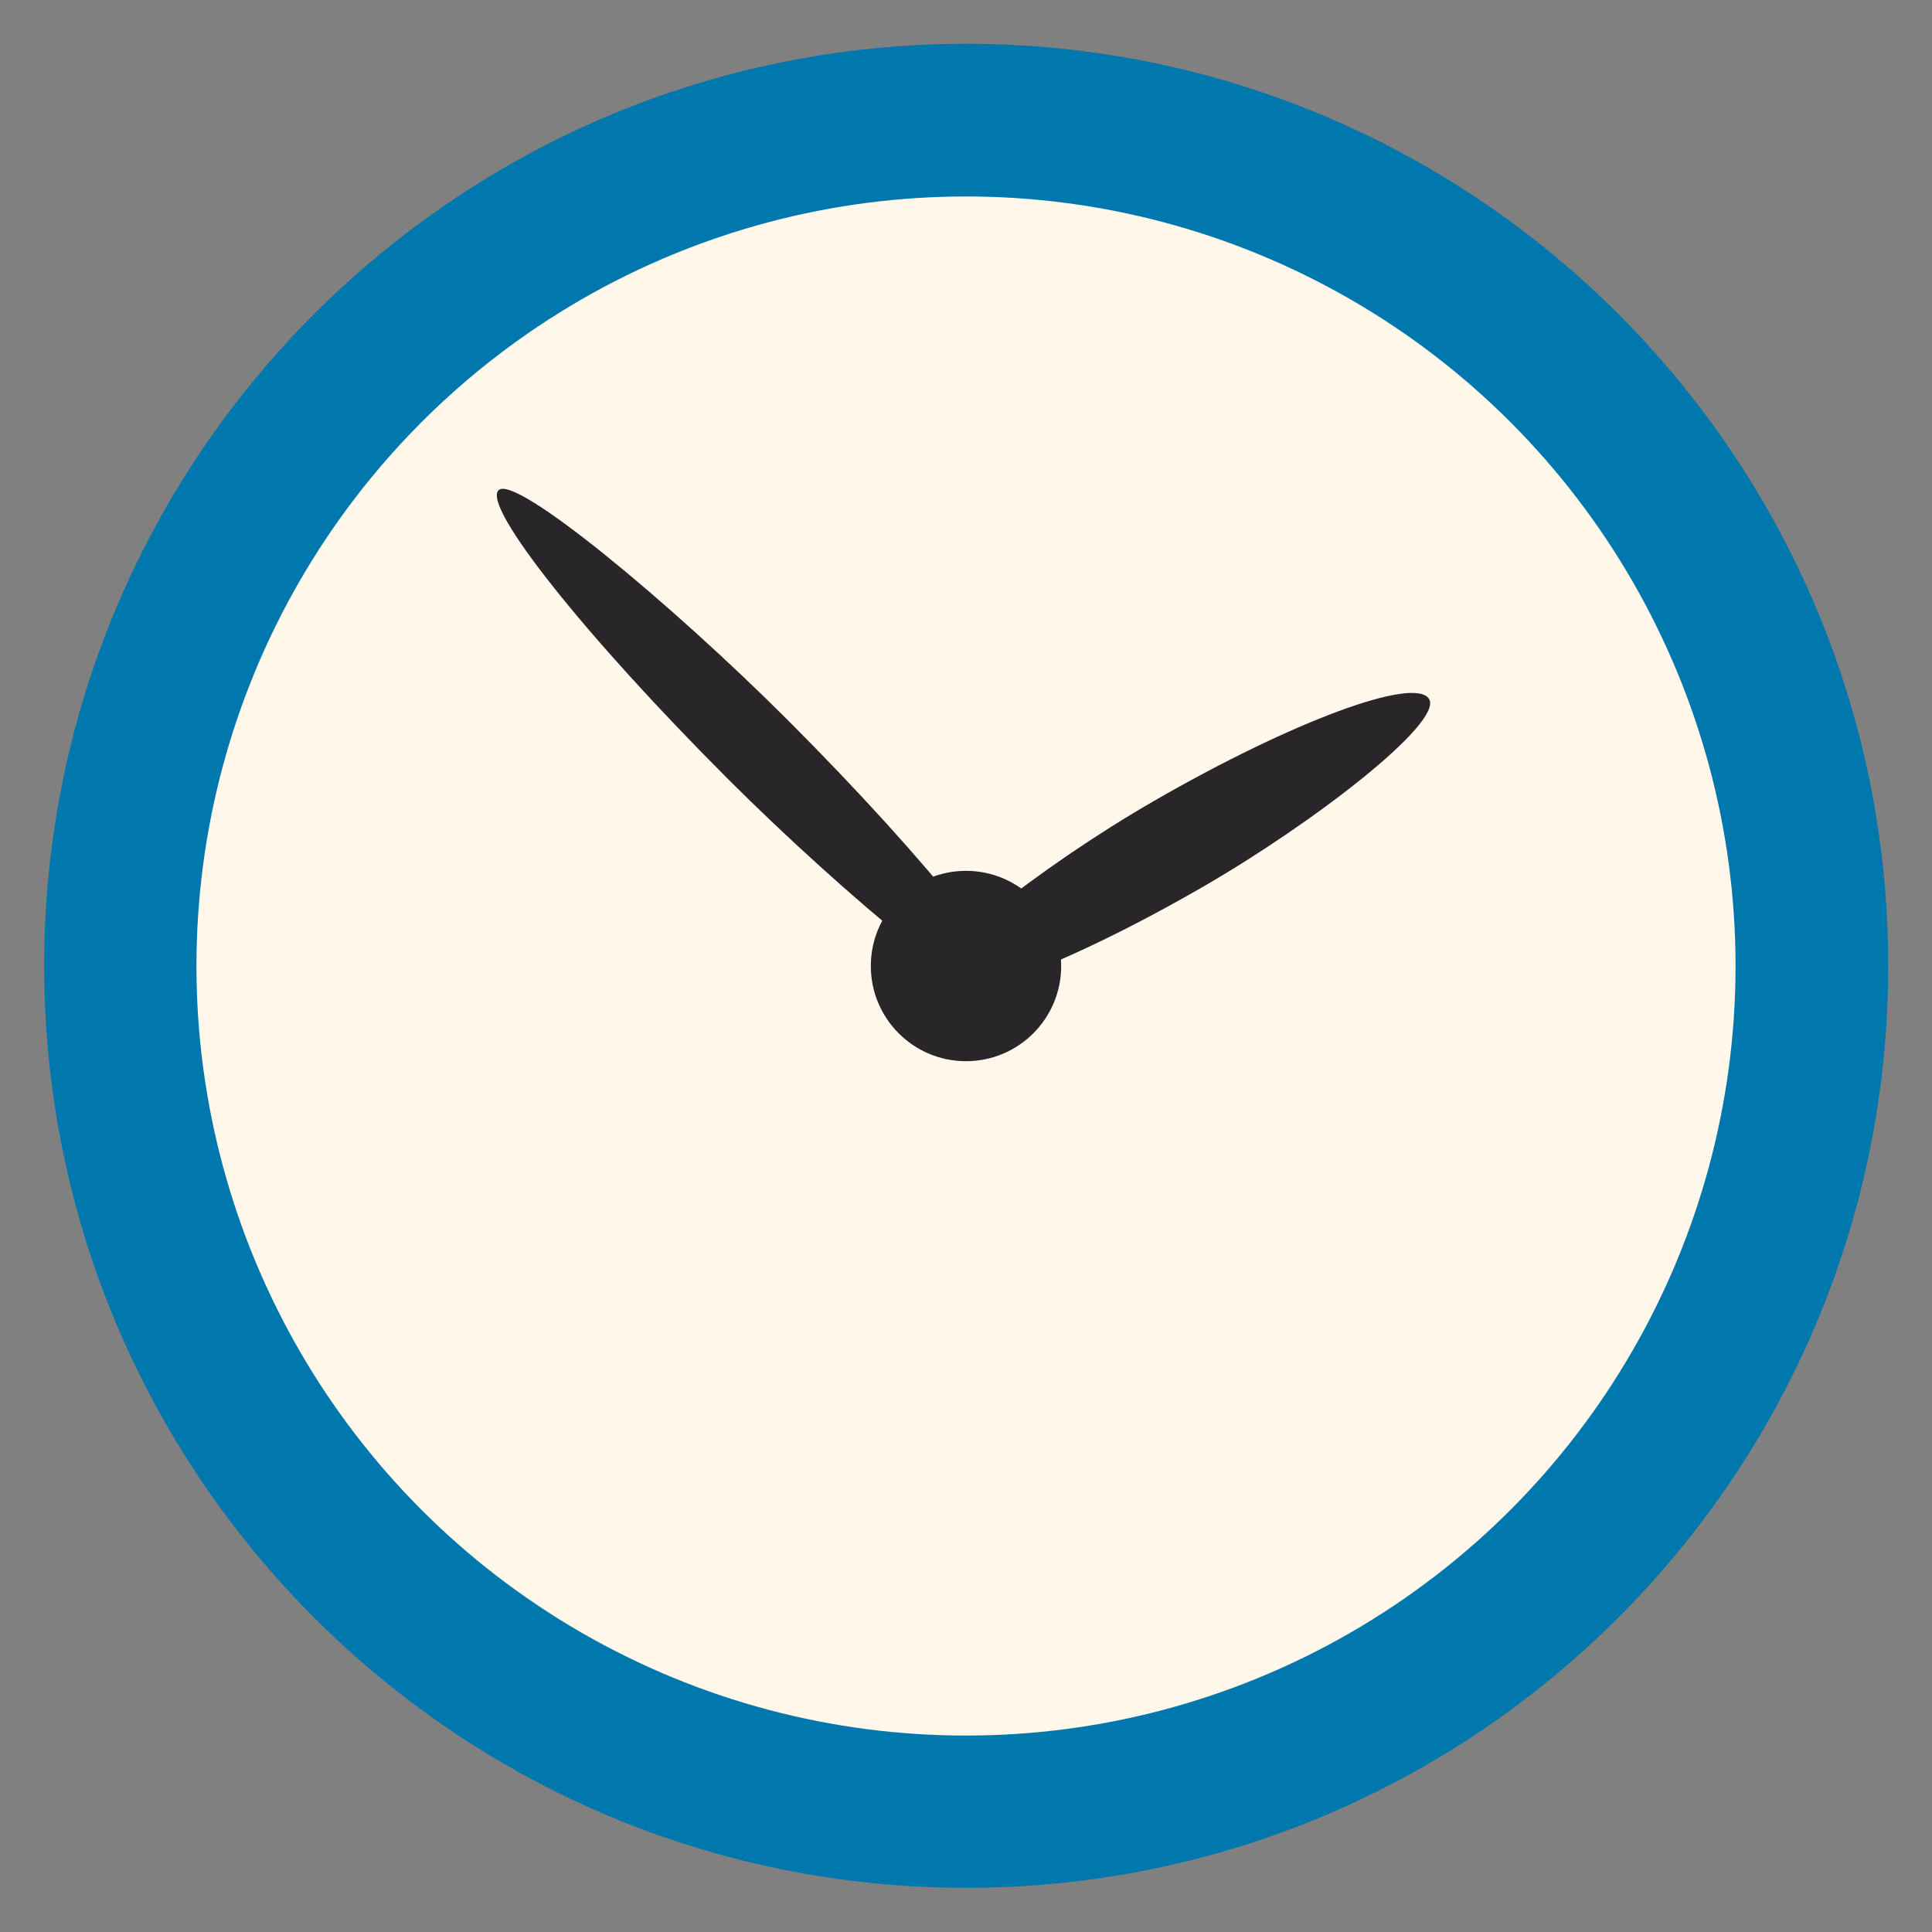 <?xml version="1.0" encoding="UTF-8" standalone="no"?>
<!-- Created with Inkscape (http://www.inkscape.org/) -->

<svg
   xmlns:dc="http://purl.org/dc/elements/1.1/"
   xmlns:cc="http://creativecommons.org/ns#"
   xmlns:rdf="http://www.w3.org/1999/02/22-rdf-syntax-ns#"
   xmlns:svg="http://www.w3.org/2000/svg"
   xmlns="http://www.w3.org/2000/svg"
   xmlns:sodipodi="http://sodipodi.sourceforge.net/DTD/sodipodi-0.dtd"
   xmlns:inkscape="http://www.inkscape.org/namespaces/inkscape"
   width="22"
   height="22"
   id="svg2"
   version="1.1"
   inkscape:version="0.48.4 r9939"
   sodipodi:docname="user-away.svg">
  <rect width="100%" height="100%" fill="#808080" stroke="none"/>
  <sodipodi:namedview
     id="base"
     pagecolor="#ffffff"
     bordercolor="#666666"
     borderopacity="1.0"
     inkscape:pageopacity="0.0"
     inkscape:pageshadow="2"
     inkscape:zoom="5.6"
     inkscape:cx="-2.2396061"
     inkscape:cy="8.3849438"
     inkscape:document-units="px"
     inkscape:current-layer="layer1"
     showgrid="false"
     inkscape:window-width="1309"
     inkscape:window-height="743"
     inkscape:window-x="57"
     inkscape:window-y="-2"
     inkscape:window-maximized="1"
     showguides="true"
     inkscape:guide-bbox="true" />
  <defs
     id="defs4" />
  <g
     transform="translate(0,-1030.362)"
     id="layer1"
     inkscape:groupmode="layer"
     inkscape:label="Layer 1">
    <g
       style="display:none"
       id="layer1-2"
       inkscape:label="Livello 1"
       transform="translate(-980.688,-95.942)" />
    <g
       style="display:none"
       id="layer1-2-2"
       inkscape:label="Livello 1"
       transform="translate(-980.688,-95.942)" />
    <g
       transform="translate(-1788.117,-385.656)"
       id="layer1-2-3"
       style="display:none" />
    <g
       transform="translate(-1788.117,-385.656)"
       id="layer1-2-2-5"
       style="display:none" />
    <g
       style="display:none"
       id="layer1-2-25"
       inkscape:label="Livello 1"
       transform="translate(-315.114,-331.188)" />
    <g
       style="display:none"
       id="layer1-2-2-52"
       inkscape:label="Livello 1"
       transform="translate(-315.114,-331.188)" />
    <g
       style="display:none"
       id="layer1-2-7"
       inkscape:label="Livello 1"
       transform="translate(-367.402,-239.942)" />
    <g
       style="display:none"
       id="layer1-2-2-0"
       inkscape:label="Livello 1"
       transform="translate(-367.402,-239.942)" />
    <g
       id="g13090"
       transform="matrix(0.042,0,0,0.042,0.248,1007.915)">
      <path
         sodipodi:type="arc"
         style="fill:#0078ad;fill-opacity:1;fill-rule:evenodd;stroke:none"
         id="path3796-9"
         sodipodi:cx="222.85715"
         sodipodi:cy="246.28572"
         sodipodi:rx="82.85714"
         sodipodi:ry="82.85714"
         d="m 305.714,246.286 c 0,45.761 -37.096,82.857 -82.857,82.857 -45.761,0 -82.857,-37.096 -82.857,-82.857 0,-45.761 37.096,-82.857 82.857,-82.857 45.761,0 82.857,37.096 82.857,82.857 z"
         transform="matrix(-3.017,0,0,3.017,928.414,53.259)" />
      <g
         id="layer1-6"
         inkscape:label="Livello 1"
         transform="matrix(-1,0,0,1,1246.534,-806.079)" />
      <g
         id="g2036"
         transform="matrix(-1.1,0,0,0.444,1151.453,-9.324)">
        <g
           id="g3712"
           style="opacity:0.4"
           transform="matrix(1.053,0,0,1.286,-1.263,-13.429)" />
      </g>
      <g
         transform="matrix(-1,0,0,1,1149.053,-34.435)"
         id="g3541" />
      <g
         transform="matrix(-1,0,0,1,1149.053,-34.435)"
         id="g3536" />
      <g
         id="g4076"
         transform="matrix(-1,0,0,1,1852.053,-619.685)">
        <g
           transform="translate(-926.668,684.384)"
           id="g4038" />
      </g>
      <g
         transform="matrix(-1.1,0,0,0.444,1397.607,700.813)"
         id="g2036-7">
        <g
           transform="matrix(1.053,0,0,1.286,-1.263,-13.429)"
           style="opacity:0.4"
           id="g3712-0" />
      </g>
      <g
         id="g3541-1"
         transform="matrix(-1,0,0,1,1395.207,675.702)" />
      <g
         id="g3536-1"
         transform="matrix(-1,0,0,1,1395.207,675.702)" />
      <g
         transform="matrix(-1,0,0,1,2098.207,90.452)"
         id="g4076-3">
        <g
           id="g4038-2"
           transform="translate(-926.668,684.384)" />
      </g>
      <g
         id="layer1-6-3"
         inkscape:label="Livello 1"
         transform="matrix(-1,0,0,1,1246.534,-806.079)" />
      <g
         id="g2036-8"
         transform="matrix(-1.1,0,0,0.444,1151.453,-9.324)">
        <g
           id="g3712-8"
           style="opacity:0.4"
           transform="matrix(1.053,0,0,1.286,-1.263,-13.429)" />
      </g>
      <g
         transform="matrix(-1,0,0,1,1149.053,-34.435)"
         id="g3541-8" />
      <g
         transform="matrix(-1,0,0,1,1149.053,-34.435)"
         id="g3536-8" />
      <g
         id="g4076-5"
         transform="matrix(-1,0,0,1,1852.053,-619.685)">
        <g
           transform="translate(-926.668,684.384)"
           id="g4038-5" />
      </g>
      <g
         transform="matrix(-1.1,0,0,0.444,1397.607,700.813)"
         id="g2036-7-9">
        <g
           transform="matrix(1.053,0,0,1.286,-1.263,-13.429)"
           style="opacity:0.4"
           id="g3712-0-4" />
      </g>
      <g
         id="g3541-1-5"
         transform="matrix(-1,0,0,1,1395.207,675.702)" />
      <g
         id="g3536-1-0"
         transform="matrix(-1,0,0,1,1395.207,675.702)" />
      <g
         transform="matrix(-1,0,0,1,2098.207,90.452)"
         id="g4076-3-6">
        <g
           id="g4038-2-4"
           transform="translate(-926.668,684.384)" />
      </g>
      <g
         id="layer1-6-9"
         transform="matrix(-1,0,0,1,2053.963,-1095.793)" />
      <g
         id="g2036-0"
         transform="matrix(-1.1,0,0,0.444,1958.881,-299.039)">
        <g
           style="opacity:0.4"
           id="g3712-83"
           transform="matrix(1.053,0,0,1.286,-1.263,-13.429)" />
      </g>
      <g
         id="g3541-0"
         transform="matrix(-1,0,0,1,1956.482,-324.15)" />
      <g
         id="g3536-0"
         transform="matrix(-1,0,0,1,1956.482,-324.15)" />
      <g
         id="g4076-0"
         transform="matrix(-1,0,0,1,2659.482,-909.399)">
        <g
           id="g4038-4"
           transform="translate(-926.668,684.384)" />
      </g>
      <g
         id="g2036-7-7"
         transform="matrix(-1.1,0,0,0.444,2205.035,411.099)">
        <g
           style="opacity:0.4"
           id="g3712-0-1"
           transform="matrix(1.053,0,0,1.286,-1.263,-13.429)" />
      </g>
      <g
         id="g3541-1-1"
         transform="matrix(-1,0,0,1,2202.635,385.988)" />
      <g
         id="g3536-1-5"
         transform="matrix(-1,0,0,1,2202.635,385.988)" />
      <g
         id="g4076-3-7"
         transform="matrix(-1,0,0,1,2905.636,-199.262)">
        <g
           id="g4038-2-6"
           transform="translate(-926.668,684.384)" />
      </g>
      <g
         id="layer1-6-3-6"
         transform="matrix(-1,0,0,1,2053.963,-1095.793)" />
      <g
         id="g2036-8-1"
         transform="matrix(-1.1,0,0,0.444,1958.881,-299.039)">
        <g
           style="opacity:0.4"
           id="g3712-8-7"
           transform="matrix(1.053,0,0,1.286,-1.263,-13.429)" />
      </g>
      <g
         id="g3541-8-1"
         transform="matrix(-1,0,0,1,1956.482,-324.15)" />
      <g
         id="g3536-8-5"
         transform="matrix(-1,0,0,1,1956.482,-324.15)" />
      <g
         id="g4076-5-6"
         transform="matrix(-1,0,0,1,2659.482,-909.399)">
        <g
           id="g4038-5-8"
           transform="translate(-926.668,684.384)" />
      </g>
      <g
         id="g2036-7-9-9"
         transform="matrix(-1.1,0,0,0.444,2205.035,411.099)">
        <g
           style="opacity:0.4"
           id="g3712-0-4-8"
           transform="matrix(1.053,0,0,1.286,-1.263,-13.429)" />
      </g>
      <g
         id="g3541-1-5-8"
         transform="matrix(-1,0,0,1,2202.635,385.988)" />
      <g
         id="g3536-1-0-9"
         transform="matrix(-1,0,0,1,2202.635,385.988)" />
      <g
         id="g4076-3-6-6"
         transform="matrix(-1,0,0,1,2905.636,-199.262)">
        <g
           id="g4038-2-4-0"
           transform="translate(-926.668,684.384)" />
      </g>
      <g
         id="layer1-6-39"
         inkscape:label="Livello 1"
         transform="matrix(-1,0,0,1,580.96,-1041.325)" />
      <g
         id="g2036-5"
         transform="matrix(-1.1,0,0,0.444,485.879,-244.57)">
        <g
           id="g3712-4"
           style="opacity:0.4"
           transform="matrix(1.053,0,0,1.286,-1.263,-13.429)" />
      </g>
      <g
         transform="matrix(-1,0,0,1,483.479,-269.681)"
         id="g3541-3" />
      <g
         transform="matrix(-1,0,0,1,483.479,-269.681)"
         id="g3536-2" />
      <g
         id="g4076-08"
         transform="matrix(-1,0,0,1,1186.479,-854.931)">
        <g
           transform="translate(-926.668,684.384)"
           id="g4038-7" />
      </g>
      <g
         transform="matrix(-1.1,0,0,0.444,732.033,465.567)"
         id="g2036-7-1">
        <g
           transform="matrix(1.053,0,0,1.286,-1.263,-13.429)"
           style="opacity:0.4"
           id="g3712-0-6" />
      </g>
      <g
         id="g3541-1-53"
         transform="matrix(-1,0,0,1,729.633,440.456)" />
      <g
         id="g3536-1-7"
         transform="matrix(-1,0,0,1,729.633,440.456)" />
      <g
         transform="matrix(-1,0,0,1,1432.633,-144.794)"
         id="g4076-3-8">
        <g
           id="g4038-2-5"
           transform="translate(-926.668,684.384)" />
      </g>
      <g
         id="layer1-6-3-8"
         inkscape:label="Livello 1"
         transform="matrix(-1,0,0,1,580.96,-1041.325)" />
      <g
         id="g2036-8-4"
         transform="matrix(-1.1,0,0,0.444,485.879,-244.57)">
        <g
           id="g3712-8-1"
           style="opacity:0.4"
           transform="matrix(1.053,0,0,1.286,-1.263,-13.429)" />
      </g>
      <g
         transform="matrix(-1,0,0,1,483.479,-269.681)"
         id="g3541-8-5" />
      <g
         transform="matrix(-1,0,0,1,483.479,-269.681)"
         id="g3536-8-3" />
      <g
         id="g4076-5-4"
         transform="matrix(-1,0,0,1,1186.479,-854.931)">
        <g
           transform="translate(-926.668,684.384)"
           id="g4038-5-1" />
      </g>
      <g
         transform="matrix(-1.1,0,0,0.444,732.033,465.567)"
         id="g2036-7-9-97">
        <g
           transform="matrix(1.053,0,0,1.286,-1.263,-13.429)"
           style="opacity:0.4"
           id="g3712-0-4-6" />
      </g>
      <g
         id="g3541-1-5-9"
         transform="matrix(-1,0,0,1,729.633,440.456)" />
      <g
         id="g3536-1-0-1"
         transform="matrix(-1,0,0,1,729.633,440.456)" />
      <g
         transform="matrix(-1,0,0,1,1432.633,-144.794)"
         id="g4076-3-6-8">
        <g
           id="g4038-2-4-6"
           transform="translate(-926.668,684.384)" />
      </g>
      <g
         id="layer1-6-2"
         inkscape:label="Livello 1"
         transform="matrix(-1,0,0,1,633.248,-950.079)" />
      <g
         id="g2036-9"
         transform="matrix(-1.1,0,0,0.444,538.167,-153.324)">
        <g
           id="g3712-43"
           style="opacity:0.4"
           transform="matrix(1.053,0,0,1.286,-1.263,-13.429)" />
      </g>
      <g
         transform="matrix(-1,0,0,1,535.767,-178.435)"
         id="g3541-7" />
      <g
         transform="matrix(-1,0,0,1,535.767,-178.435)"
         id="g3536-3" />
      <g
         id="g4076-7"
         transform="matrix(-1,0,0,1,1238.768,-763.685)">
        <g
           transform="translate(-926.668,684.384)"
           id="g4038-25" />
      </g>
      <g
         transform="matrix(-1.1,0,0,0.444,784.321,556.813)"
         id="g2036-7-2">
        <g
           transform="matrix(1.053,0,0,1.286,-1.263,-13.429)"
           style="opacity:0.4"
           id="g3712-0-68" />
      </g>
      <g
         id="g3541-1-3"
         transform="matrix(-1,0,0,1,781.921,531.702)" />
      <g
         id="g3536-1-01"
         transform="matrix(-1,0,0,1,781.921,531.702)" />
      <g
         transform="matrix(-1,0,0,1,1484.922,-53.548)"
         id="g4076-3-1">
        <g
           id="g4038-2-8"
           transform="translate(-926.668,684.384)" />
      </g>
      <g
         id="layer1-6-3-4"
         inkscape:label="Livello 1"
         transform="matrix(-1,0,0,1,633.248,-950.079)" />
      <g
         id="g2036-8-3"
         transform="matrix(-1.1,0,0,0.444,538.167,-153.324)">
        <g
           id="g3712-8-0"
           style="opacity:0.4"
           transform="matrix(1.053,0,0,1.286,-1.263,-13.429)" />
      </g>
      <g
         transform="matrix(-1,0,0,1,535.767,-178.435)"
         id="g3541-8-7" />
      <g
         transform="matrix(-1,0,0,1,535.767,-178.435)"
         id="g3536-8-1" />
      <g
         id="g4076-5-1"
         transform="matrix(-1,0,0,1,1238.768,-763.685)">
        <g
           transform="translate(-926.668,684.384)"
           id="g4038-5-5" />
      </g>
      <g
         transform="matrix(-1.1,0,0,0.444,784.321,556.813)"
         id="g2036-7-9-2">
        <g
           transform="matrix(1.053,0,0,1.286,-1.263,-13.429)"
           style="opacity:0.4"
           id="g3712-0-4-0" />
      </g>
      <g
         id="g3541-1-5-2"
         transform="matrix(-1,0,0,1,781.921,531.702)" />
      <g
         id="g3536-1-0-0"
         transform="matrix(-1,0,0,1,781.921,531.702)" />
      <g
         transform="matrix(-1,0,0,1,1484.922,-53.548)"
         id="g4076-3-6-1">
        <g
           id="g4038-2-4-4"
           transform="translate(-926.668,684.384)" />
      </g>
      <circle
         sodipodi:ry="208.6432"
         sodipodi:rx="208.6432"
         sodipodi:cy="796.36218"
         sodipodi:cx="-256"
         d="m -47.357,796.362 c 0,115.23 -93.413,208.643 -208.643,208.643 -115.23,0 -208.643,-93.413 -208.643,-208.643 0,-115.23 93.413,-208.643 208.643,-208.643 115.23,0 208.643,93.413 208.643,208.643 z"
         r="208.643"
         cy="796.362"
         cx="-256"
         transform="scale(-1,1)"
         id="path4173"
         style="fill:#fff8eb;fill-opacity:1;fill-rule:evenodd;stroke:none" />
      <rect
         inkscape:transform-center-x="56.428593"
         transform="matrix(0.707,-0.707,0.707,0.707,0,0)"
         inkscape:transform-center-y="-56.428583"
         rx="270.953"
         ry="757.069"
         y="563.386"
         x="-391.932"
         height="198.804"
         width="22.76"
         id="rect4177"
         style="fill:#282629;fill-opacity:1;stroke:none" />
      <circle
         sodipodi:ry="25.805593"
         sodipodi:rx="25.805593"
         sodipodi:cy="796.36218"
         sodipodi:cx="-256"
         d="m -230.194,796.362 c 0,14.252 -11.554,25.806 -25.806,25.806 -14.252,0 -25.806,-11.554 -25.806,-25.806 0,-14.252 11.554,-25.806 25.806,-25.806 14.252,0 25.806,11.554 25.806,25.806 z"
         style="fill:#282629;fill-opacity:1;fill-rule:evenodd;stroke:none"
         id="circle4175"
         transform="scale(-1,1)"
         cx="-256"
         cy="796.362"
         r="25.806" />
      <rect
         inkscape:transform-center-y="-32.991073"
         inkscape:transform-center-x="-57.142208"
         transform="matrix(0.5,0.866,-0.866,0.5,0,0)"
         style="fill:#282629;fill-opacity:1;stroke:none"
         id="rect4185"
         width="26.801"
         height="157.388"
         x="804.409"
         y="31.561"
         ry="599.351"
         rx="319.055" />
    </g>
  </g>
</svg>
